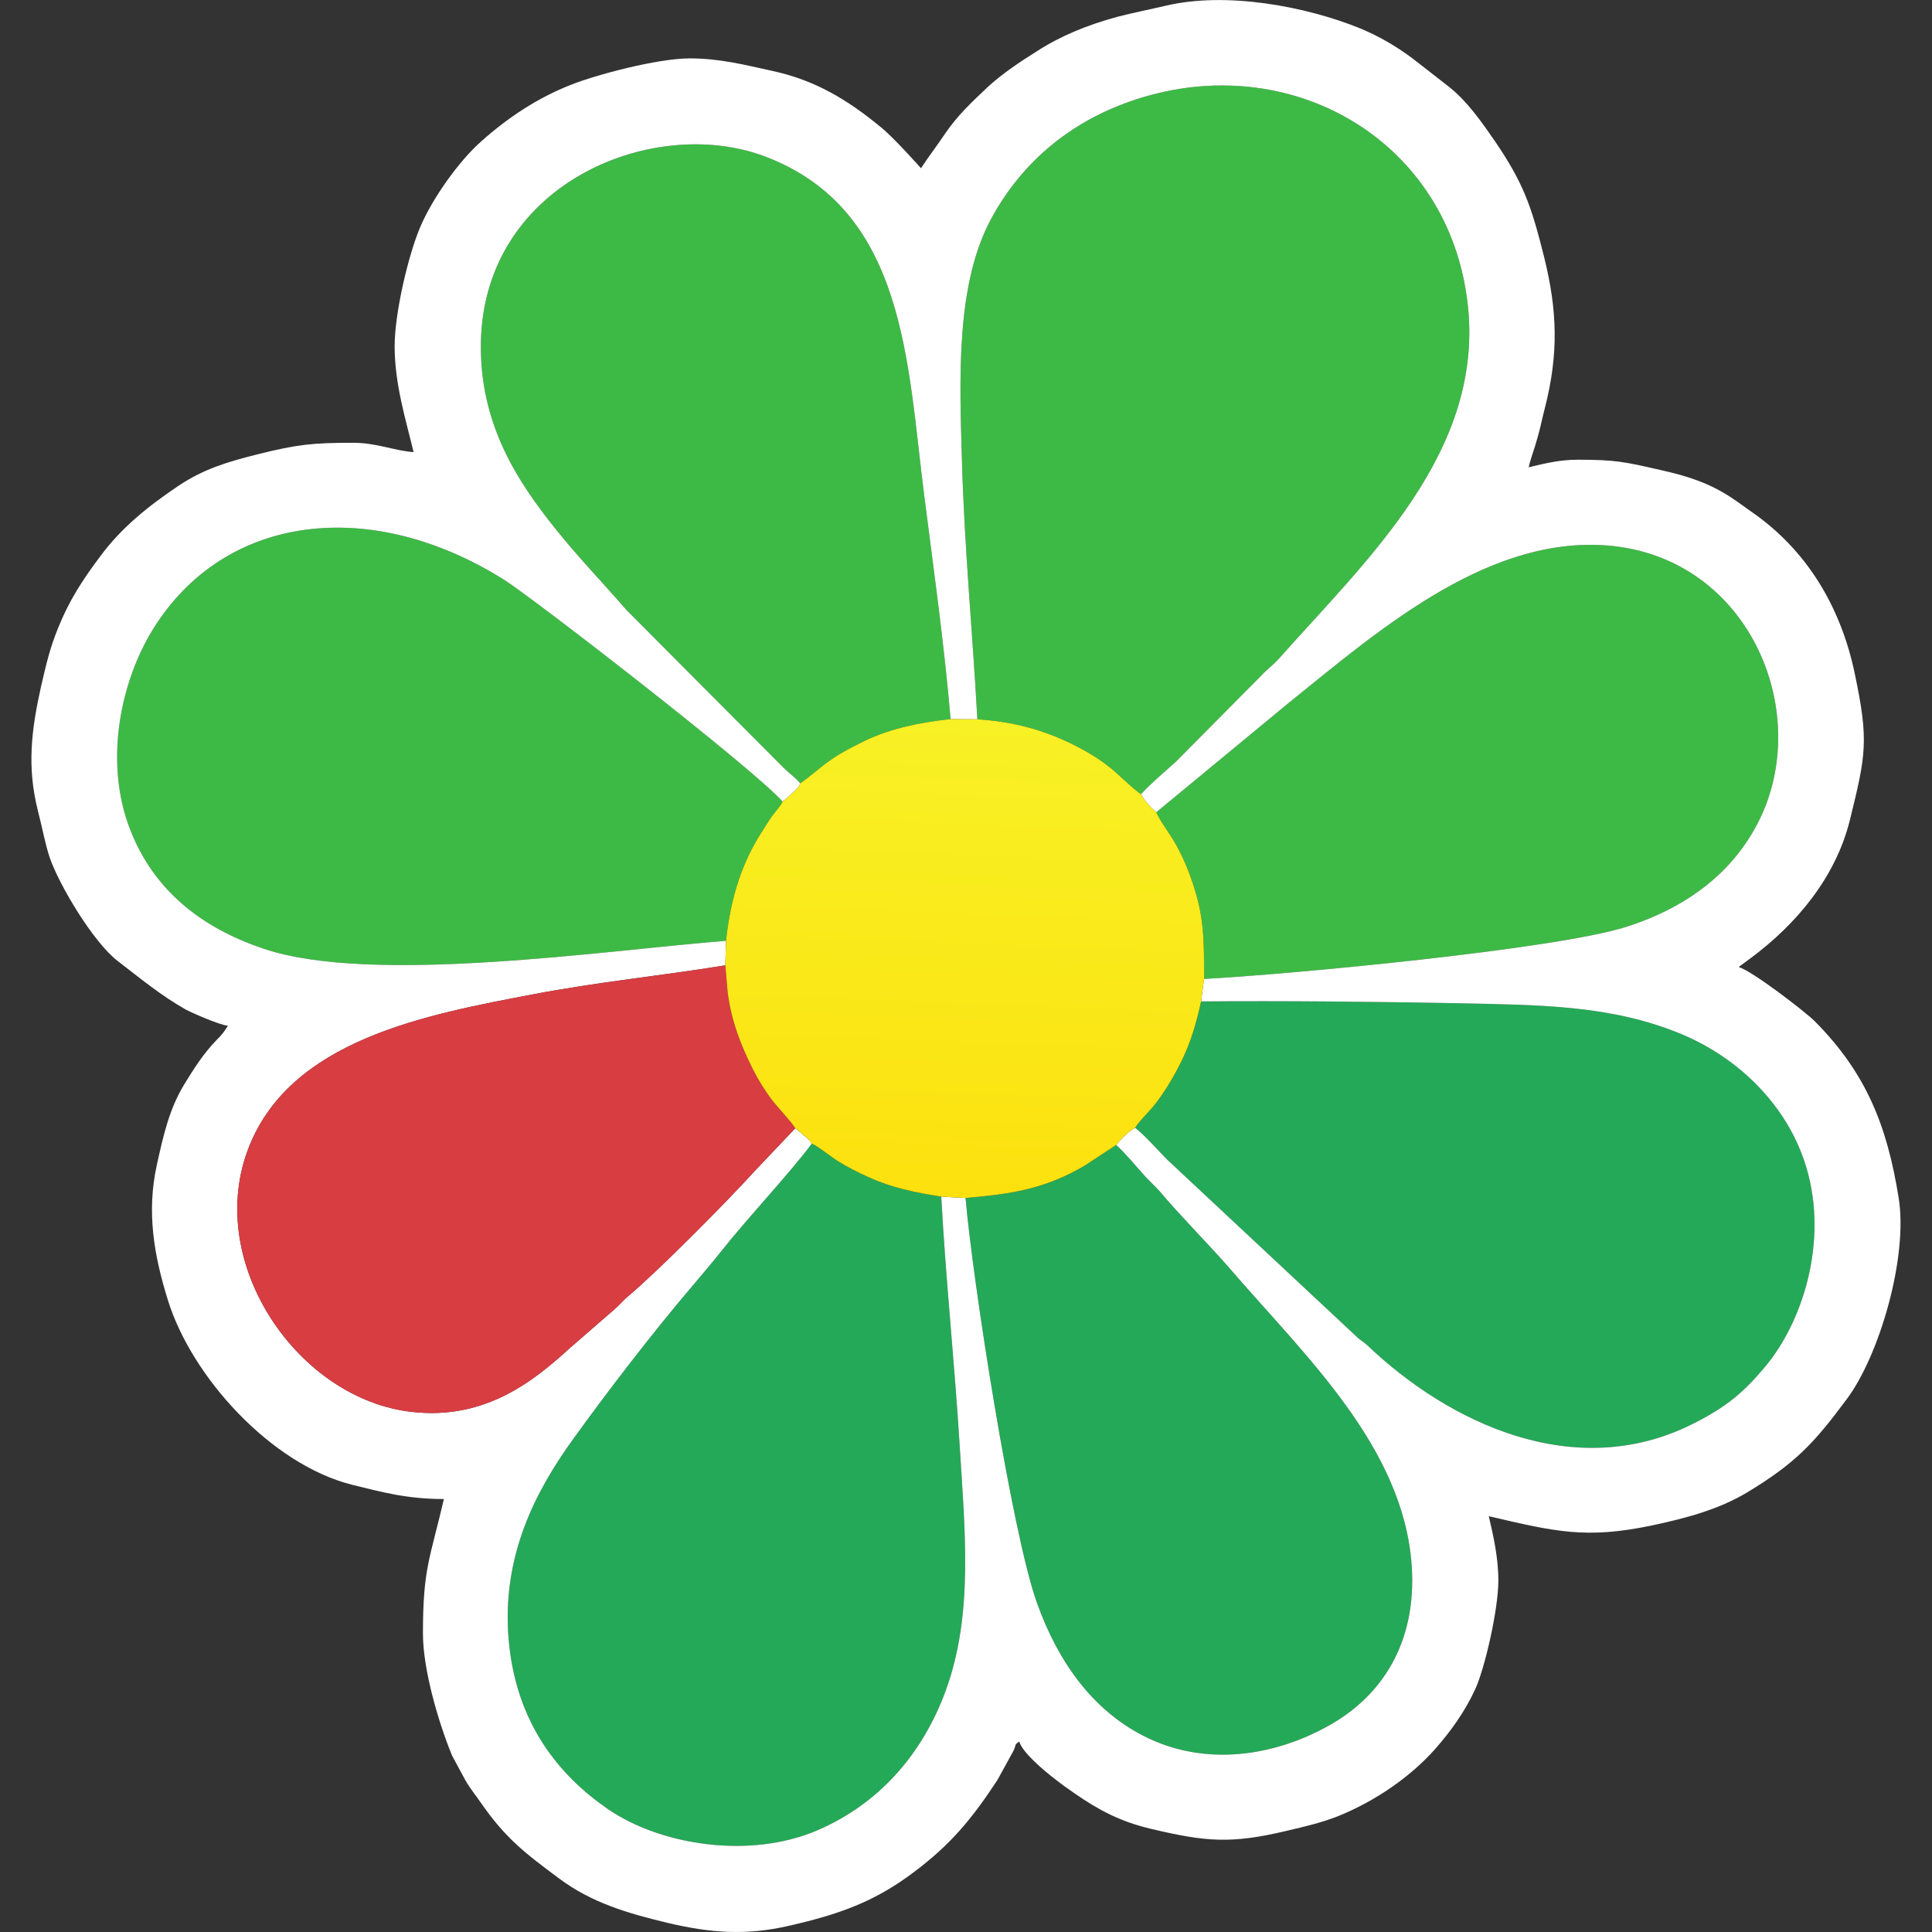 <?xml version="1.0" encoding="UTF-8"?>
<!DOCTYPE svg PUBLIC "-//W3C//DTD SVG 1.1//EN" "http://www.w3.org/Graphics/SVG/1.1/DTD/svg11.dtd">
<!-- Creator: CorelDRAW X7 -->
<svg xmlns="http://www.w3.org/2000/svg" xml:space="preserve" width="86.699mm" height="86.699mm" version="1.1" style="shape-rendering:geometricPrecision; text-rendering:geometricPrecision; image-rendering:optimizeQuality; fill-rule:evenodd; clip-rule:evenodd"
viewBox="0 0 8670 8670"
 xmlns:xlink="http://www.w3.org/1999/xlink">
 <rect x="0" y="0" width="8670" height="8670" fill="#333333" stroke="none"/>
 <defs>
  <style type="text/css">
   <![CDATA[
    .fil0 {fill:#24A958}
    .fil1 {fill:#3DBA45}
    .fil3 {fill:#D83D42}
    .fil2 {fill:white}
    .fil4 {fill:url(#id0)}
   ]]>
  </style>
  <linearGradient id="id0" gradientUnits="userSpaceOnUse" x1="4288.24" y1="5371.22" x2="4370.51" y2="3232.11">
   <stop offset="0" style="stop-opacity:1; stop-color:#FCE10E"/>
   <stop offset="1" style="stop-opacity:1; stop-color:#F8F125"/>
  </linearGradient>
 </defs>
 <g id="Слой_x0020_1">
  <g id="_949878000">
   <g>
    <path class="fil0" d="M4224 5370c-125,-20 -222,-40 -328,-88 -48,-22 -90,-43 -134,-70 -32,-20 -94,-70 -119,-80 -97,131 -293,339 -408,485 -46,58 -92,111 -139,167 -168,198 -369,459 -524,674 -165,229 -323,522 -289,904 34,375 228,606 443,755 237,164 641,228 946,95 267,-116 465,-333 572,-625 125,-342 86,-717 63,-1095 -23,-374 -63,-751 -83,-1122z"/>
    <path class="fil0" d="M5094 5061c41,31 104,103 145,144l856 800c17,14 27,19 43,34 365,347 928,616 1456,352 157,-78 233,-146 324,-254 171,-201 287,-564 189,-895 -82,-280 -305,-493 -556,-599 -318,-134 -642,-133 -1014,-141 -378,-7 -771,-11 -1147,-8 -27,124 -57,215 -114,318 -27,50 -56,95 -86,135 -31,41 -76,81 -96,114z"/>
    <path class="fil0" d="M4333 5376c31,365 207,1499 320,1816 98,275 256,483 475,596 279,145 598,93 847,-51 217,-125 385,-356 360,-713 -38,-532 -479,-940 -814,-1329 -87,-101 -231,-246 -315,-347 -24,-27 -42,-42 -67,-69 -42,-46 -83,-98 -130,-141l-140 92c-180,106 -328,128 -536,146z"/>
   </g>
   <g>
    <path class="fil1" d="M4386 3228c161,10 297,48 425,111 186,92 209,151 309,225 52,-55 103,-97 156,-145l381 -384c27,-30 55,-49 82,-79 397,-447 925,-931 847,-1596 -84,-719 -770,-1125 -1449,-926 -324,95 -550,293 -687,544 -162,296 -144,722 -133,1093 11,389 48,771 69,1157z"/>
    <path class="fil1" d="M3258 4222c20,-186 68,-348 166,-497 15,-24 25,-41 44,-67 16,-22 32,-37 44,-61 -137,-153 -1122,-915 -1251,-996 -595,-373 -1251,-298 -1574,222 -146,236 -222,596 -102,902 103,263 309,435 597,532 485,165 1531,8 2076,-35z"/>
    <path class="fil1" d="M3591 3515c44,-29 85,-69 133,-102 46,-33 99,-60 158,-89 112,-54 244,-82 384,-97 -28,-329 -76,-672 -118,-1000 -77,-598 -81,-1287 -718,-1526 -506,-189 -1282,130 -1272,869 4,352 174,601 329,796 111,139 213,243 325,372l704 707c26,26 51,42 75,70z"/>
    <path class="fil1" d="M5189 3645c14,36 63,99 88,145 29,51 55,112 75,172 54,161 50,256 52,431 378,-20 1575,-132 1895,-234 281,-90 480,-250 592,-471 253,-498 -50,-1211 -708,-1242 -533,-25 -1012,396 -1408,715l-586 484z"/>
   </g>
   <path class="fil2" d="M5120 3564c15,28 42,59 69,81l586 -484c396,-319 875,-740 1408,-715 658,31 961,744 708,1242 -112,221 -311,381 -592,471 -320,102 -1517,214 -1895,234l-4 23 -10 78c376,-3 769,1 1147,8 372,8 696,7 1014,141 251,106 474,319 556,599 98,331 -18,694 -189,895 -91,108 -167,176 -324,254 -528,264 -1091,-5 -1456,-352 -16,-15 -26,-20 -43,-34l-856 -800c-41,-41 -104,-113 -145,-144 -31,17 -62,49 -85,77 47,43 88,95 130,141 25,27 43,42 67,69 84,101 228,246 315,347 335,389 776,797 814,1329 25,357 -143,588 -360,713 -249,144 -568,196 -847,51 -219,-113 -377,-321 -475,-596 -113,-317 -289,-1451 -320,-1816l-109 -6c20,371 60,748 83,1122 23,378 62,753 -63,1095 -107,292 -305,509 -572,625 -305,133 -709,69 -946,-95 -215,-149 -409,-380 -443,-755 -34,-382 124,-675 289,-904 155,-215 356,-476 524,-674 47,-56 93,-109 139,-167 115,-146 311,-354 408,-485 -11,-17 0,-3 -17,-21 -7,-7 -11,-10 -19,-16 -16,-13 -22,-20 -38,-32l-184 194c-114,126 -424,440 -564,558 -26,21 -40,41 -65,62l-196 170c-160,146 -379,327 -712,289 -509,-57 -924,-661 -738,-1170 183,-502 807,-613 1283,-704 287,-55 574,-83 862,-130l3 -110c-545,43 -1591,200 -2076,35 -288,-97 -494,-269 -597,-532 -120,-306 -44,-666 102,-902 323,-520 979,-595 1574,-222 129,81 1114,843 1251,996 16,-13 29,-24 44,-38 7,-7 16,-14 21,-21 16,-19 6,-2 14,-23 -24,-28 -49,-44 -75,-70l-704 -707c-112,-129 -214,-233 -325,-372 -155,-195 -325,-444 -329,-796 -10,-739 766,-1058 1272,-869 637,239 641,928 718,1526 42,328 90,671 118,1000l120 1c-21,-386 -58,-768 -69,-1157 -11,-371 -29,-797 133,-1093 137,-251 363,-449 687,-544 679,-199 1365,207 1449,926 78,665 -450,1149 -847,1596 -27,30 -55,49 -82,79l-381 384c-53,48 -104,90 -156,145zm-987 -2809c-2,-2 -121,-137 -181,-185 -147,-121 -292,-210 -487,-252 -119,-26 -234,-56 -369,-56 -147,0 -426,75 -535,119 -150,59 -282,147 -401,253 -101,89 -219,256 -273,382 -55,128 -116,390 -116,537 0,173 51,333 85,476 -91,-7 -165,-42 -272,-42 -178,0 -249,7 -425,51 -137,34 -246,67 -358,142 -135,91 -256,187 -353,319 -78,104 -139,198 -188,321 -36,89 -51,154 -75,257 -44,197 -65,362 -15,561 19,73 32,147 53,210 41,121 196,382 307,466 99,76 193,154 303,216 32,17 153,70 190,73 -19,29 -23,36 -49,62 -60,61 -105,132 -150,206 -63,105 -90,219 -120,356 -47,212 -13,406 49,606 107,347 465,739 827,830 135,33 246,64 412,64 -63,271 -94,310 -94,604 0,165 72,405 131,548l60 111c22,38 44,64 69,100 110,159 198,226 350,339 145,109 308,157 488,200 191,45 350,58 545,13 223,-51 383,-107 559,-240 167,-125 261,-239 376,-414l72 -131c15,-32 1,-24 26,-42 14,50 114,133 157,166 33,26 58,44 93,68 107,74 203,125 337,157 251,60 364,69 613,10 81,-19 158,-37 231,-66 166,-67 325,-176 437,-303 70,-80 131,-165 177,-264 43,-91 105,-359 105,-490 0,-104 -23,-204 -43,-289 300,70 436,103 730,42 151,-32 300,-71 430,-149 218,-132 300,-221 447,-419 147,-197 276,-640 232,-905 -52,-323 -146,-558 -375,-789 -46,-46 -285,-229 -342,-244 1,-1 4,-5 4,-4l49 -36c206,-153 381,-362 445,-618 73,-296 86,-358 22,-661 -62,-296 -214,-553 -464,-725 -32,-22 -52,-38 -85,-60 -102,-68 -198,-99 -323,-127 -162,-37 -203,-46 -370,-46 -87,0 -152,18 -221,34 10,-43 26,-83 39,-130 14,-48 21,-87 34,-137 62,-243 56,-437 -4,-678 -58,-233 -94,-332 -220,-518 -61,-88 -126,-182 -211,-248l-158 -123c-72,-54 -150,-100 -237,-136 -244,-99 -601,-166 -873,-101 -68,16 -145,31 -214,49 -137,37 -256,86 -363,155 -75,47 -156,101 -221,161 -71,67 -136,128 -191,209 -36,54 -73,101 -108,155z"/>
   <path class="fil3" d="M3569 5063c-20,-32 -71,-84 -103,-125 -31,-40 -63,-91 -88,-141 -52,-104 -97,-216 -113,-348l-10 -117c-288,47 -575,75 -862,130 -476,91 -1100,202 -1283,704 -186,509 229,1113 738,1170 333,38 552,-143 712,-289l196 -170c25,-21 39,-41 65,-62 140,-118 450,-432 564,-558l184 -194z"/>
   <path class="fil4" d="M3591 3515c-8,21 2,4 -14,23 -5,7 -14,14 -21,21 -15,14 -28,25 -44,38 -12,24 -28,39 -44,61 -19,26 -29,43 -44,67 -98,149 -146,311 -166,497l-3 110 10 117c16,132 61,244 113,348 25,50 57,101 88,141 32,41 83,93 103,125 16,12 22,19 38,32 8,6 12,9 19,16 17,18 6,4 17,21 25,10 87,60 119,80 44,27 86,48 134,70 106,48 203,68 328,88l109 6c208,-18 356,-40 536,-146l140 -92c23,-28 54,-60 85,-77 20,-33 65,-73 96,-114 30,-40 59,-85 86,-135 57,-103 87,-194 114,-318l10 -78 4 -23c-2,-175 2,-270 -52,-431 -20,-60 -46,-121 -75,-172 -25,-46 -74,-109 -88,-145 -27,-22 -54,-53 -69,-81 -100,-74 -123,-133 -309,-225 -128,-63 -264,-101 -425,-111l-120 -1c-140,15 -272,43 -384,97 -59,29 -112,56 -158,89 -48,33 -89,73 -133,102z"/>
  </g>
 </g>
</svg>
